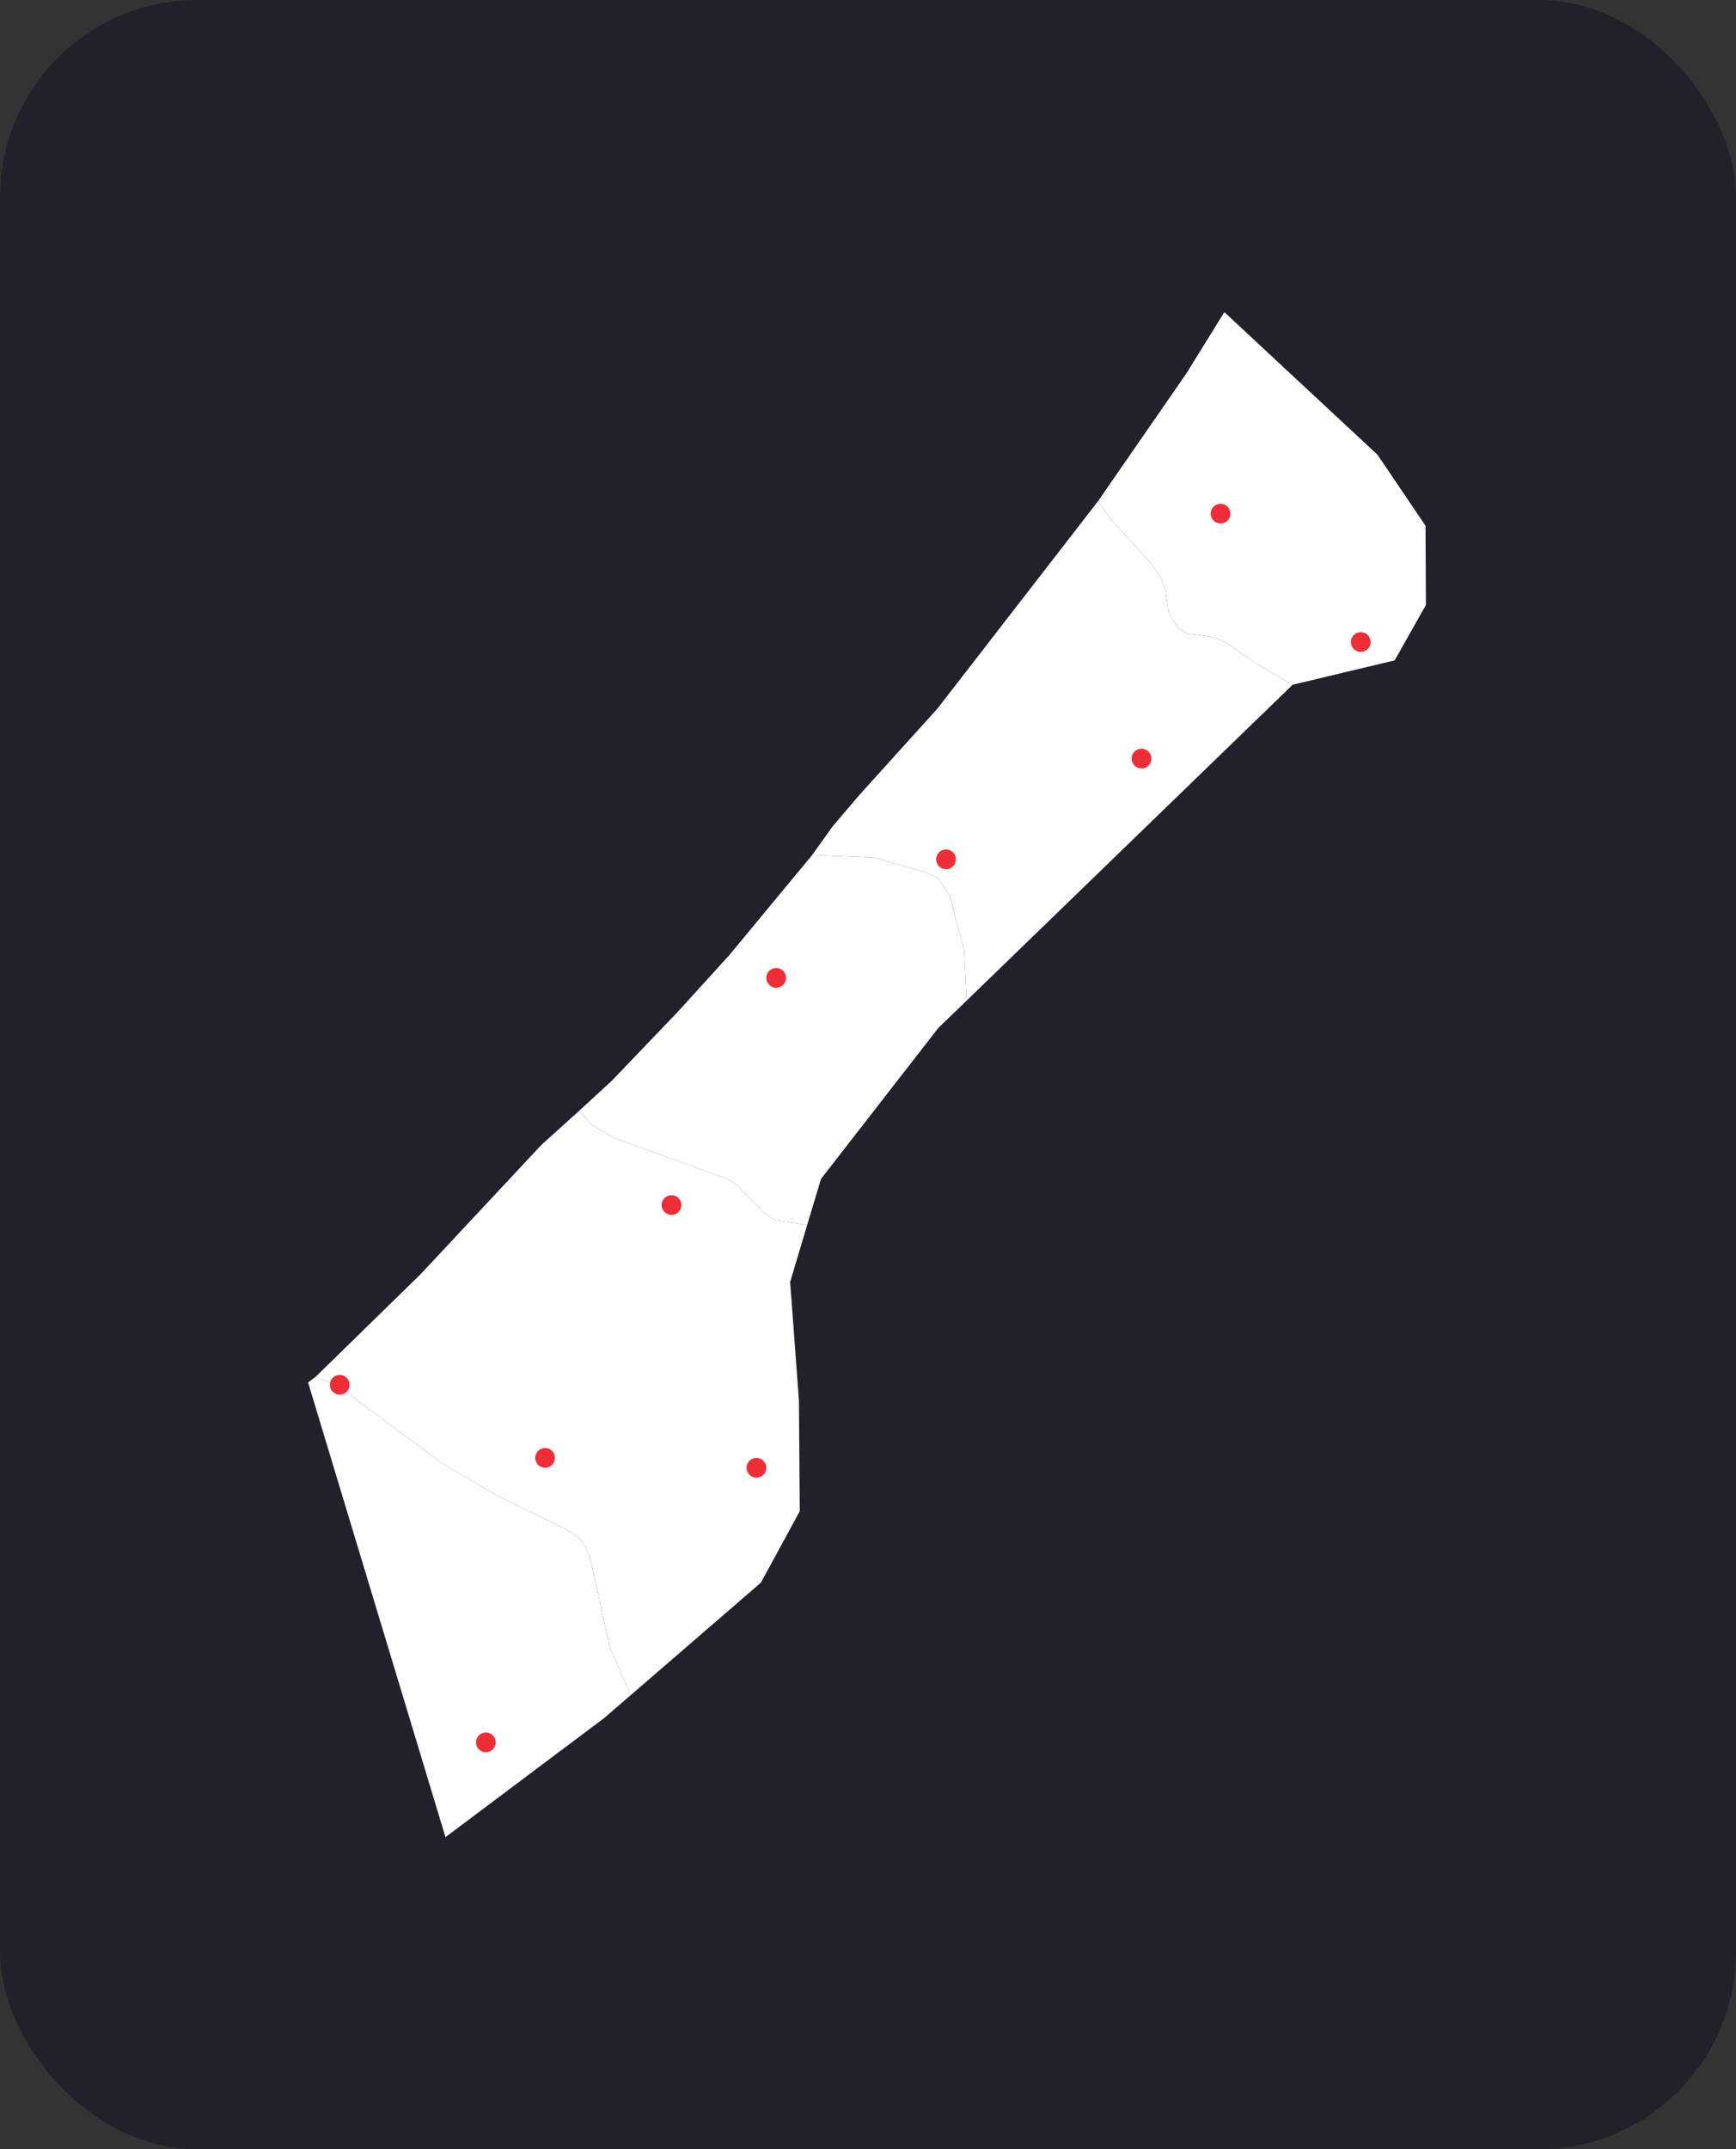 <svg width="879" height="1088" viewBox="0 0 879 1088" fill="none" xmlns="http://www.w3.org/2000/svg">
<rect x="0" y="0" width="879" height="1088" fill="#333333" stroke="none"/>
<rect width="879" height="1088" rx="100" fill="#21212C"/>
<path d="M555.968 253.71L600.685 189.075L619.938 158L697.468 230.197L721.793 266.14L722 306.226L706.163 334.298L654.511 346.624L635.464 335.54L619.834 324.664L612.174 322.178L601.202 320.728L596.441 317.724L591.679 309.748L590.126 298.872L587.746 292.243L582.26 284.474L561.764 262.204L555.968 253.71Z" fill="white"/>
<path d="M489.41 506.557L488.168 480.869L481.026 453.834L475.126 444.718L469.226 441.818L442.83 434.153L411.259 432.806L421.61 418.305L435.481 402.042L474.712 358.641L555.968 253.713L561.765 262.206L582.26 284.477L587.746 292.245L590.127 298.874L591.679 309.75L596.441 317.726L601.203 320.73L612.175 322.18L619.835 324.666L635.465 335.543L654.511 346.626L489.41 506.557Z" fill="white"/>
<path d="M408.671 620.188L392.523 617.598L387.762 614.698L372.546 599.471L368.716 596.985L310.75 575.958L299.881 569.64L293.256 562.285L309.611 547.266L342.838 512.566L369.13 483.666L411.259 432.807L442.83 434.154L469.225 441.819L475.125 444.719L481.026 453.834L488.168 480.87L489.41 506.558L475.125 520.334L415.71 596.778L408.671 620.188Z" fill="white"/>
<path d="M319.341 858.117L308.679 833.568L298.949 789.338L296.361 782.502L293.153 778.565L286.942 774.318L251.645 757.02L224.525 741.172L172.148 702.432L159.934 696.839L213.035 644.944L274.003 579.687L293.256 562.285L299.881 569.64L310.75 575.958L368.716 596.985L372.546 599.471L387.762 614.698L392.524 617.598L408.671 620.188L400.08 648.984L404.531 708.958L404.945 764.996L385.278 801.146L319.341 858.117Z" fill="white"/>
<path d="M225.56 930L156 699.84L159.933 696.836L172.148 702.429L224.524 741.169L251.644 757.018L286.942 774.316L293.152 778.563L296.361 782.499L298.949 789.335L308.679 833.565L319.341 858.114L305.884 869.715L225.56 930Z" fill="white"/>
<path d="M383 748C385.761 748 388 745.761 388 743C388 740.239 385.761 738 383 738C380.239 738 378 740.239 378 743C378 745.761 380.239 748 383 748Z" fill="#ED2E38"/>
<path d="M340 615C342.761 615 345 612.761 345 610C345 607.239 342.761 605 340 605C337.239 605 335 607.239 335 610C335 612.761 337.239 615 340 615Z" fill="#ED2E38"/>
<path d="M479 440C481.761 440 484 437.761 484 435C484 432.239 481.761 430 479 430C476.239 430 474 432.239 474 435C474 437.761 476.239 440 479 440Z" fill="#ED2E38"/>
<path d="M618 265C620.761 265 623 262.761 623 260C623 257.239 620.761 255 618 255C615.239 255 613 257.239 613 260C613 262.761 615.239 265 618 265Z" fill="#ED2E38"/>
<path d="M689 330C691.761 330 694 327.761 694 325C694 322.239 691.761 320 689 320C686.239 320 684 322.239 684 325C684 327.761 686.239 330 689 330Z" fill="#ED2E38"/>
<path d="M172 706C174.761 706 177 703.761 177 701C177 698.239 174.761 696 172 696C169.239 696 167 698.239 167 701C167 703.761 169.239 706 172 706Z" fill="#ED2E38"/>
<path d="M246 887C248.761 887 251 884.761 251 882C251 879.239 248.761 877 246 877C243.239 877 241 879.239 241 882C241 884.761 243.239 887 246 887Z" fill="#ED2E38"/>
<path d="M276 743C278.761 743 281 740.761 281 738C281 735.239 278.761 733 276 733C273.239 733 271 735.239 271 738C271 740.761 273.239 743 276 743Z" fill="#ED2E38"/>
<path d="M393 500C395.761 500 398 497.761 398 495C398 492.239 395.761 490 393 490C390.239 490 388 492.239 388 495C388 497.761 390.239 500 393 500Z" fill="#ED2E38"/>
<path d="M578 389C580.761 389 583 386.761 583 384C583 381.239 580.761 379 578 379C575.239 379 573 381.239 573 384C573 386.761 575.239 389 578 389Z" fill="#ED2E38"/>
</svg>
